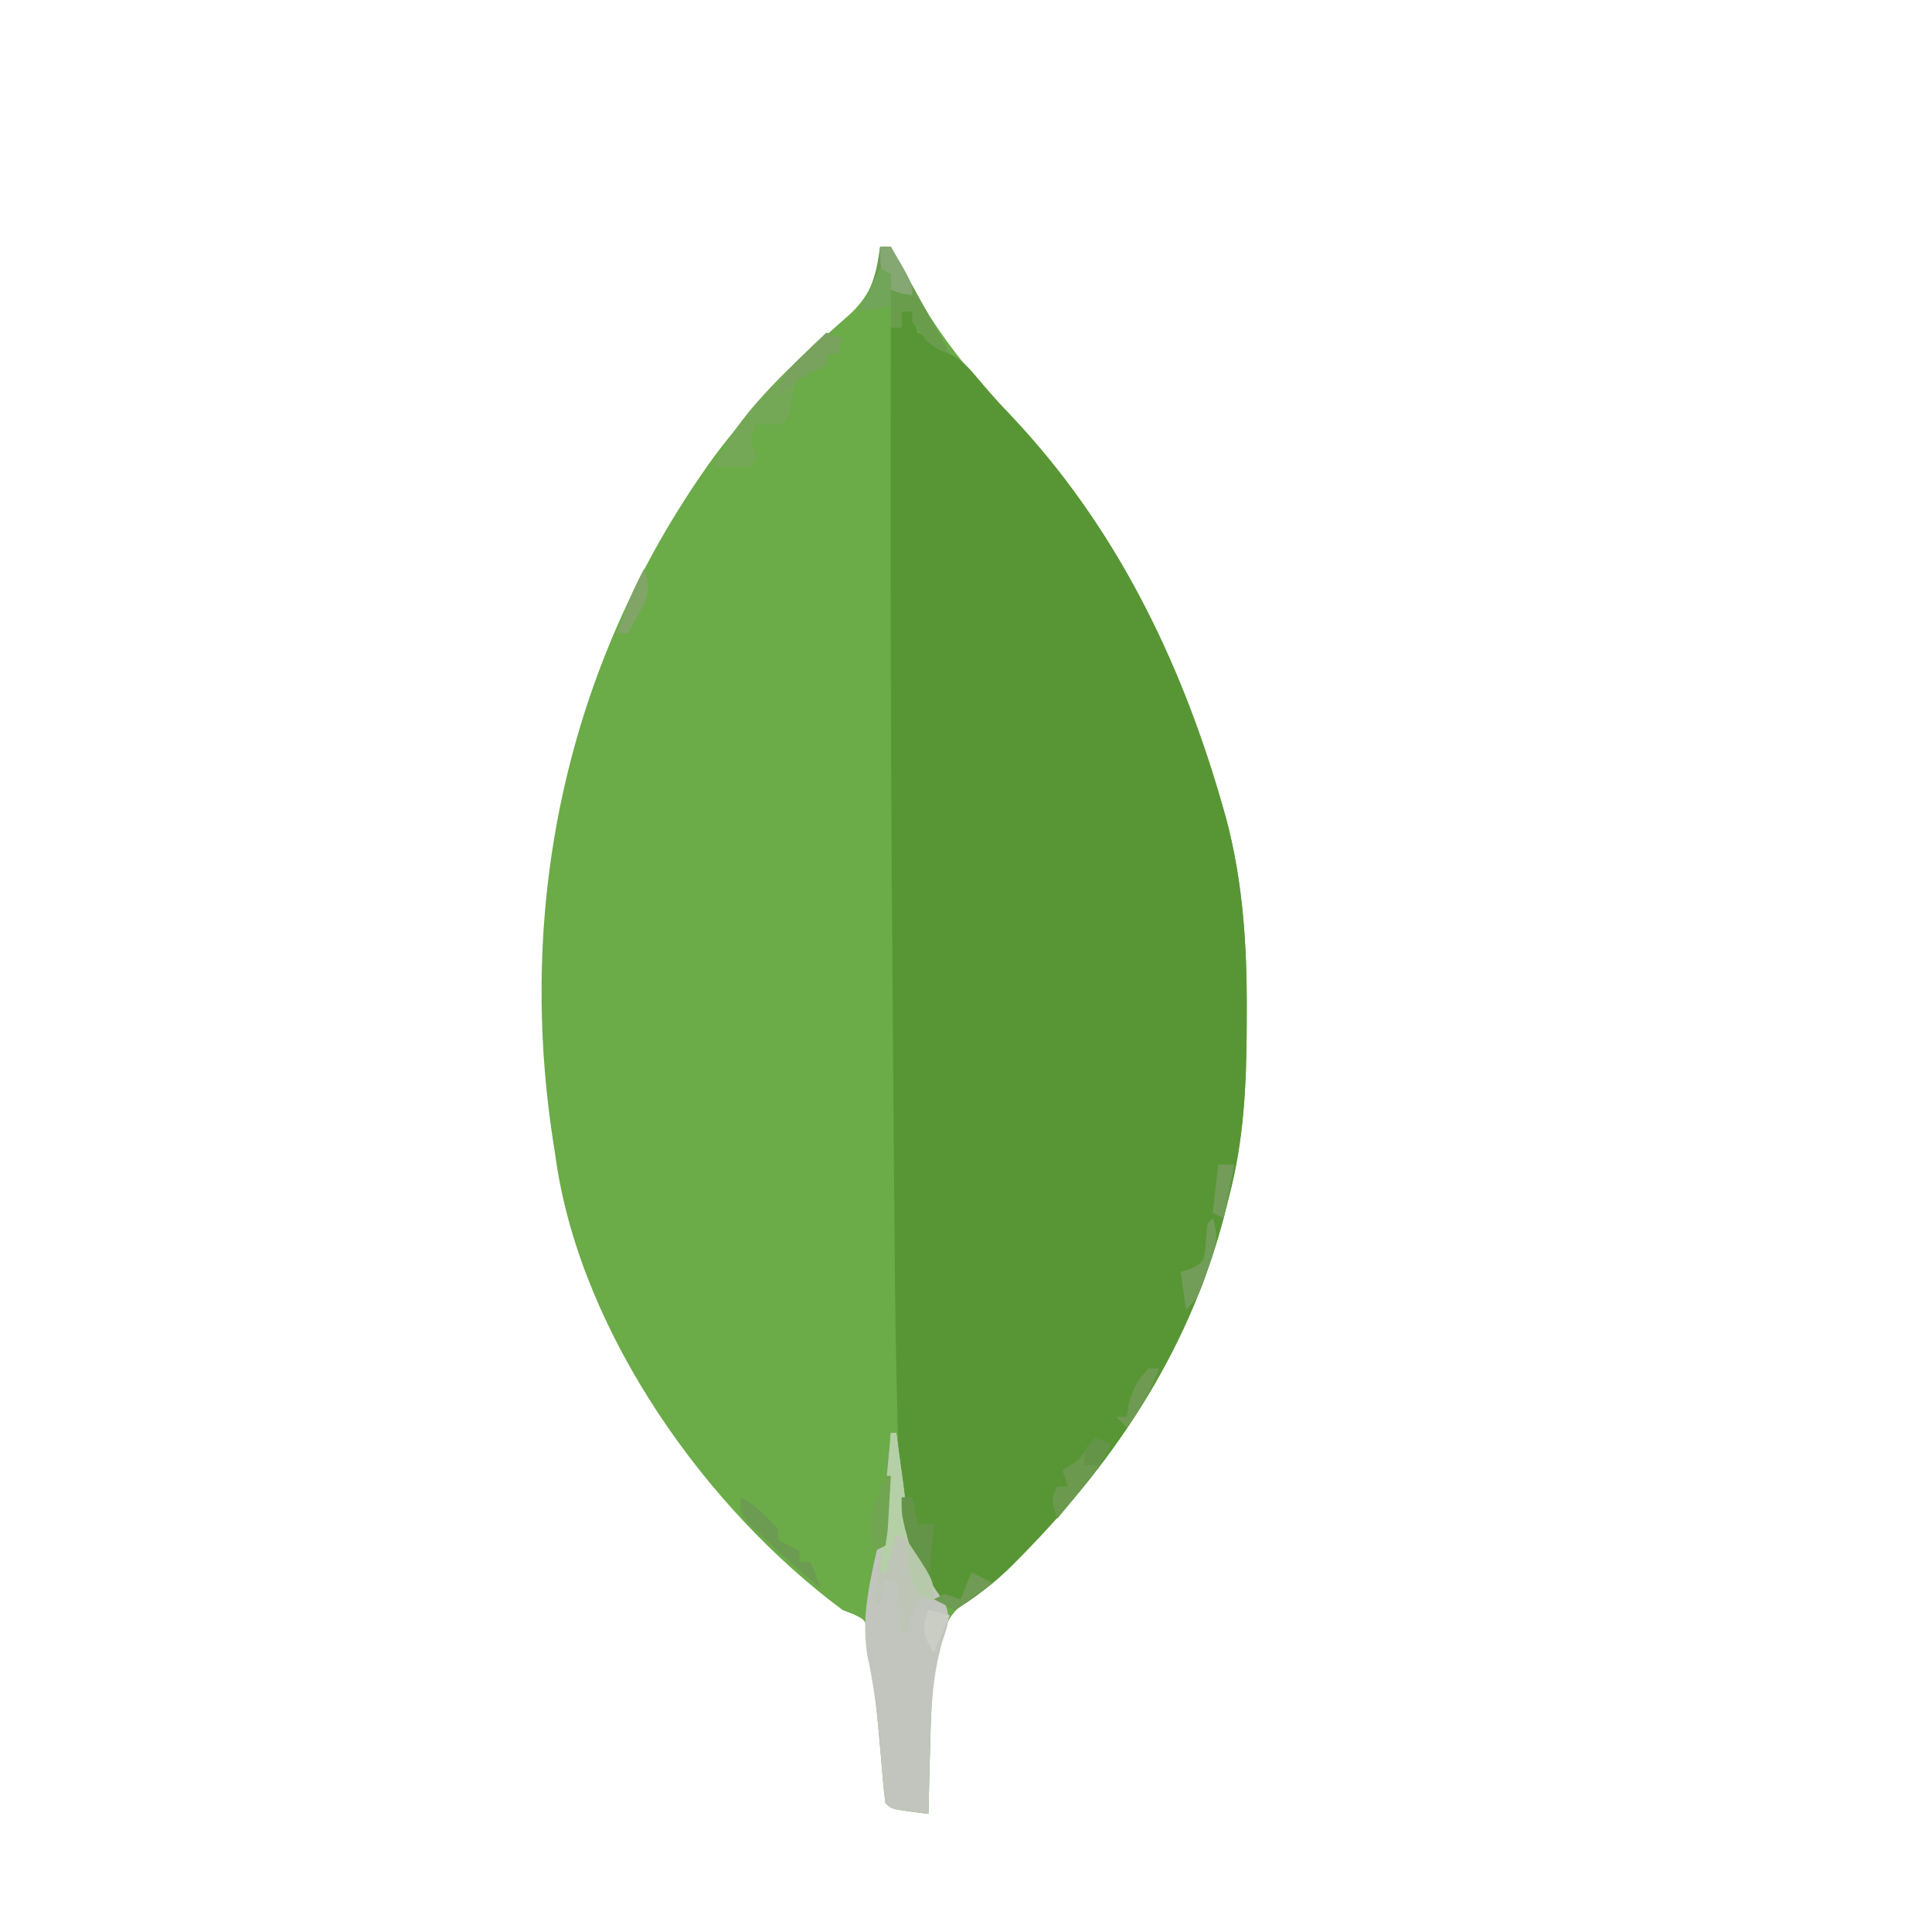 <?xml version="1.0" encoding="UTF-8"?>
<svg version="1.1" xmlns="http://www.w3.org/2000/svg" width="360" height="360">
<path d="M0 0 C0.66 0 1.32 0 2 0 C2.874 1.723 2.874 1.723 3.766 3.48 C9.346 14.167 15.492 22.516 24 31 C43.669 51.723 56.191 77.291 63.938 104.625 C64.125 105.286 64.312 105.946 64.505 106.627 C67.662 118.562 68.374 130.472 68.312 142.75 C68.311 143.501 68.309 144.252 68.307 145.025 C68.262 155.97 67.82 166.368 65 177 C64.834 177.677 64.667 178.353 64.496 179.05 C58.254 204.302 44.535 225.473 26.375 243.875 C25.585 244.679 25.585 244.679 24.78 245.499 C22.08 248.177 19.574 250.273 16.289 252.195 C12.315 254.975 11.48 258.252 10.466 262.866 C9.633 268.465 9.424 274.034 9.312 279.688 C9.278 280.878 9.244 282.068 9.209 283.295 C9.127 286.197 9.058 289.098 9 292 C2.125 291.125 2.125 291.125 1 290 C0.797 288.595 0.653 287.181 0.535 285.766 C0.42 284.448 0.42 284.448 0.303 283.103 C0.224 282.161 0.144 281.22 0.062 280.25 C-0.796 270.769 -0.796 270.769 -1.875 261.312 C-1.996 260.319 -2.117 259.325 -2.242 258.301 C-2.772 255.866 -2.772 255.866 -4.863 254.836 C-5.568 254.56 -6.274 254.284 -7 254 C-32.525 235.026 -55.328 202.822 -60.281 170.992 C-60.395 170.211 -60.508 169.43 -60.625 168.625 C-60.746 167.852 -60.867 167.078 -60.992 166.281 C-67.861 121.039 -57.837 76.283 -30.938 39.084 C-23.491 29.122 -14.748 20.5 -5.398 12.34 C-1.484 8.521 -0.73 5.352 0 0 Z " fill="#6BAB48" transform="translate(164,46)"/>
<path d="M0 0 C0.66 0 1.32 0 2 0 C2.103 0.639 2.206 1.279 2.312 1.938 C2.539 2.618 2.766 3.299 3 4 C3.99 4.33 4.98 4.66 6 5 C6.33 5.66 6.66 6.32 7 7 C7.616 7.3 8.232 7.601 8.867 7.91 C11.263 9.135 12.417 10.373 14.125 12.438 C16.928 15.766 19.83 18.956 22.812 22.125 C41.003 42.187 52.593 66.708 59.938 92.625 C60.125 93.286 60.312 93.946 60.505 94.627 C63.662 106.562 64.374 118.472 64.312 130.75 C64.311 131.501 64.309 132.252 64.307 133.025 C64.262 143.97 63.82 154.368 61 165 C60.834 165.677 60.667 166.353 60.496 167.05 C54.245 192.338 40.498 213.512 22.312 231.938 C21.778 232.482 21.243 233.026 20.692 233.586 C17.36 236.891 13.986 239.52 10 242 C6.753 240.655 5.38 239.55 3.875 236.375 C3.563 235.743 3.251 235.112 2.93 234.461 C0.055 226.852 -0.392 219.644 -0.605 211.579 C-0.661 209.797 -0.661 209.797 -0.718 207.978 C-1.077 195.897 -1.223 183.816 -1.316 171.73 C-1.337 169.378 -1.358 167.026 -1.38 164.674 C-1.435 158.457 -1.484 152.24 -1.532 146.022 C-1.563 142.165 -1.594 138.307 -1.627 134.45 C-1.991 90.633 -2.135 46.818 -2 3 C-1.34 3 -0.68 3 0 3 C0 2.01 0 1.02 0 0 Z " fill="#589635" transform="translate(168,58)"/>
<path d="M0 0 C0.33 0 0.66 0 1 0 C1.07 0.559 1.14 1.117 1.212 1.693 C1.544 4.277 1.897 6.857 2.25 9.438 C2.414 10.755 2.414 10.755 2.582 12.1 C3.574 19.177 5.351 25.753 9.938 31.375 C11.26 34.643 10.689 35.519 9.609 38.809 C7.693 45.439 7.447 51.82 7.312 58.688 C7.278 59.878 7.244 61.068 7.209 62.295 C7.127 65.197 7.058 68.098 7 71 C0.125 70.125 0.125 70.125 -1 69 C-1.203 67.595 -1.347 66.181 -1.465 64.766 C-1.542 63.888 -1.619 63.011 -1.699 62.107 C-1.778 61.164 -1.856 60.222 -1.938 59.25 C-2.447 53.222 -3.053 47.413 -4.375 41.5 C-5.68 33.839 -3.632 26.627 -2.027 19.148 C-0.687 12.789 -0.218 6.495 0 0 Z " fill="#C1C5BD" transform="translate(166,267)"/>
<path d="M0 0 C0.33 0 0.66 0 1 0 C1.07 0.559 1.14 1.117 1.212 1.693 C1.544 4.277 1.897 6.857 2.25 9.438 C2.414 10.755 2.414 10.755 2.582 12.1 C3.357 17.624 4.705 22.203 7.187 27.207 C8 29 8 29 8 31 C7.01 31 6.02 31 5 31 C4.34 32.98 3.68 34.96 3 37 C2.67 37 2.34 37 2 37 C1.951 36.362 1.902 35.724 1.852 35.066 C1.777 34.24 1.702 33.414 1.625 32.562 C1.521 31.327 1.521 31.327 1.414 30.066 C1.277 29.384 1.141 28.703 1 28 C0.34 27.67 -0.32 27.34 -1 27 C-1.33 28.65 -1.66 30.3 -2 32 C-2.33 32 -2.66 32 -3 32 C-2.05 21.329 -1.02 10.665 0 0 Z " fill="#BFC5B6" transform="translate(166,267)"/>
<path d="M0 0 C0.99 0.33 1.98 0.66 3 1 C2.67 1.99 2.34 2.98 2 4 C1.34 4 0.68 4 0 4 C0 4.66 0 5.32 0 6 C-1.176 6.278 -1.176 6.278 -2.375 6.562 C-5.376 7.828 -5.376 7.828 -6.25 11.5 C-6.497 12.655 -6.745 13.81 -7 15 C-7.33 15.66 -7.66 16.32 -8 17 C-9.65 17 -11.3 17 -13 17 C-14.333 20 -14.333 20 -13 23 C-13.33 23.66 -13.66 24.32 -14 25 C-16.31 25 -18.62 25 -21 25 C-16.635 15.225 -7.601 7.316 0 0 Z " fill="#74A857" transform="translate(154,62)"/>
<path d="M0 0 C0.66 0 1.32 0 2 0 C3.647 2.958 5.292 5.916 6.938 8.875 C7.406 9.717 7.875 10.559 8.357 11.426 C8.805 12.231 9.253 13.037 9.715 13.867 C10.129 14.611 10.542 15.354 10.969 16.121 C11.671 17.4 12.347 18.694 13 20 C9.286 18.762 8.226 17.148 6 14 C6 13.34 6 12.68 6 12 C5.34 12 4.68 12 4 12 C4 12.99 4 13.98 4 15 C3.34 15 2.68 15 2 15 C2 13.68 2 12.36 2 11 C0.02 11.33 -1.96 11.66 -4 12 C-3.526 11.134 -3.051 10.268 -2.562 9.375 C-1.068 6.146 -0.418 3.51 0 0 Z " fill="#699D4C" transform="translate(164,46)"/>
<path d="M0 0 C0.99 0.33 1.98 0.66 3 1 C1.436 4.522 -0.695 7.271 -3.125 10.25 C-3.849 11.142 -4.574 12.034 -5.32 12.953 C-5.875 13.629 -6.429 14.304 -7 15 C-8.125 11.25 -8.125 11.25 -7 9 C-6.34 9 -5.68 9 -5 9 C-5.33 8.01 -5.66 7.02 -6 6 C-5.01 5.34 -4.02 4.68 -3 4 C-1.964 2.695 -0.956 1.365 0 0 Z " fill="#6B9A4F" transform="translate(204,268)"/>
<path d="M0 0 C0.33 0 0.66 0 1 0 C1.337 2.395 1.67 4.791 2 7.188 C2.095 7.861 2.191 8.535 2.289 9.229 C2.783 12.847 3.113 16.348 3 20 C2.34 19.67 1.68 19.34 1 19 C0.34 21.31 -0.32 23.62 -1 26 C-1.33 26 -1.66 26 -2 26 C-1.34 17.42 -0.68 8.84 0 0 Z " fill="#B5CFA7" transform="translate(166,267)"/>
<path d="M0 0 C0.66 0 1.32 0 2 0 C2.33 1.65 2.66 3.3 3 5 C3.99 5 4.98 5 6 5 C5.67 8.63 5.34 12.26 5 16 C2.574 13.574 2.242 11.858 1.375 8.562 C1.115 7.594 0.854 6.626 0.586 5.629 C0 3 0 3 0 0 Z " fill="#639448" transform="translate(168,279)"/>
<path d="M0 0 C2.917 1.459 4.798 3.624 7 6 C7 6.66 7 7.32 7 8 C8.32 8.66 9.64 9.32 11 10 C11 10.66 11 11.32 11 12 C11.66 12 12.32 12 13 12 C13.66 13.65 14.32 15.3 15 17 C11.066 13.722 7.249 10.368 3.562 6.812 C2.883 6.159 2.204 5.505 1.504 4.832 C0 3 0 3 0 0 Z " fill="#6C9B52" transform="translate(138,279)"/>
<path d="M0 0 C1.269 3.808 0.478 5.31 -0.812 9.062 C-1.348 10.658 -1.348 10.658 -1.895 12.285 C-3 15 -3 15 -5 17 C-5.33 14.69 -5.66 12.38 -6 10 C-5.041 9.722 -5.041 9.722 -4.062 9.438 C-1.583 8.066 -1.583 8.066 -1.312 4.438 C-1.158 2.736 -1.158 2.736 -1 1 C-0.67 0.67 -0.34 0.34 0 0 Z " fill="#729D59" transform="translate(226,227)"/>
<path d="M0 0 C0.99 0.33 1.98 0.66 3 1 C2.67 1.99 2.34 2.98 2 4 C1.34 4 0.68 4 0 4 C0 4.66 0 5.32 0 6 C-0.928 6.433 -1.856 6.866 -2.812 7.312 C-5.472 8.72 -7.081 9.761 -9 12 C-8.45 8.125 -6.724 6.404 -3.938 3.75 C-3.204 3.044 -2.471 2.337 -1.715 1.609 C-1.149 1.078 -0.583 0.547 0 0 Z " fill="#78A25E" transform="translate(154,62)"/>
<path d="M0 0 C0.66 0 1.32 0 2 0 C0.55 4.11 -1.511 7.433 -4 11 C-4.66 10.34 -5.32 9.68 -6 9 C-5.34 9 -4.68 9 -4 9 C-3.897 8.258 -3.794 7.515 -3.688 6.75 C-2.951 3.803 -2.052 2.216 0 0 Z " fill="#6F9A52" transform="translate(214,255)"/>
<path d="M0 0 C0.66 0 1.32 0 2 0 C6 6.75 6 6.75 6 9 C4.125 8.75 4.125 8.75 2 8 C-0.028 5.06 0 3.723 0 0 Z " fill="#85A772" transform="translate(164,46)"/>
<path d="M0 0 C1.32 0.66 2.64 1.32 4 2 C1.69 3.65 -0.62 5.3 -3 7 C-4.32 6.34 -5.64 5.68 -7 5 C-6.34 4.67 -5.68 4.34 -5 4 C-4.01 4.33 -3.02 4.66 -2 5 C-1.34 3.35 -0.68 1.7 0 0 Z " fill="#6F9B54" transform="translate(181,293)"/>
<path d="M0 0 C0.66 0.33 1.32 0.66 2 1 C2 2.98 2 4.96 2 7 C0.02 7.33 -1.96 7.66 -4 8 C-2.68 5.36 -1.36 2.72 0 0 Z " fill="#71A559" transform="translate(164,50)"/>
<path d="M0 0 C0.33 0 0.66 0 1 0 C0.887 2.146 0.759 4.292 0.625 6.438 C0.521 8.23 0.521 8.23 0.414 10.059 C0.277 11.029 0.141 12 0 13 C-0.99 13.495 -0.99 13.495 -2 14 C-3.82 8.872 -1.86 4.823 0 0 Z " fill="#71A552" transform="translate(165,275)"/>
<path d="M0 0 C1.98 0.495 1.98 0.495 4 1 C2.515 4.465 2.515 4.465 1 8 C-0.429 5.646 -1.087 4.52 -0.625 1.75 C-0.419 1.173 -0.212 0.595 0 0 Z " fill="#C9CDC4" transform="translate(173,300)"/>
<path d="M0 0 C0.883 2.467 1.131 3.639 0.223 6.141 C-0.16 6.837 -0.543 7.533 -0.938 8.25 C-1.318 8.956 -1.698 9.663 -2.09 10.391 C-2.39 10.922 -2.691 11.453 -3 12 C-3.66 12 -4.32 12 -5 12 C-3.689 7.766 -2.056 3.926 0 0 Z " fill="#80A567" transform="translate(120,106)"/>
<path d="M0 0 C0.99 0 1.98 0 3 0 C2.34 3.3 1.68 6.6 1 10 C0.34 9.67 -0.32 9.34 -1 9 C-0.67 6.03 -0.34 3.06 0 0 Z " fill="#739C59" transform="translate(227,217)"/>
<path d="M0 0 C0.99 0.33 1.98 0.66 3 1 C2.34 2.32 1.68 3.64 1 5 C0.01 5 -0.98 5 -2 5 C-2 2 -2 2 0 0 Z " fill="#639447" transform="translate(204,268)"/>
<path d="M0 0 C5 7.5 5 7.5 5 11 C4.01 10.67 3.02 10.34 2 10 C0.478 6.396 0 3.948 0 0 Z " fill="#B6C9AA" transform="translate(169,287)"/>
</svg>
